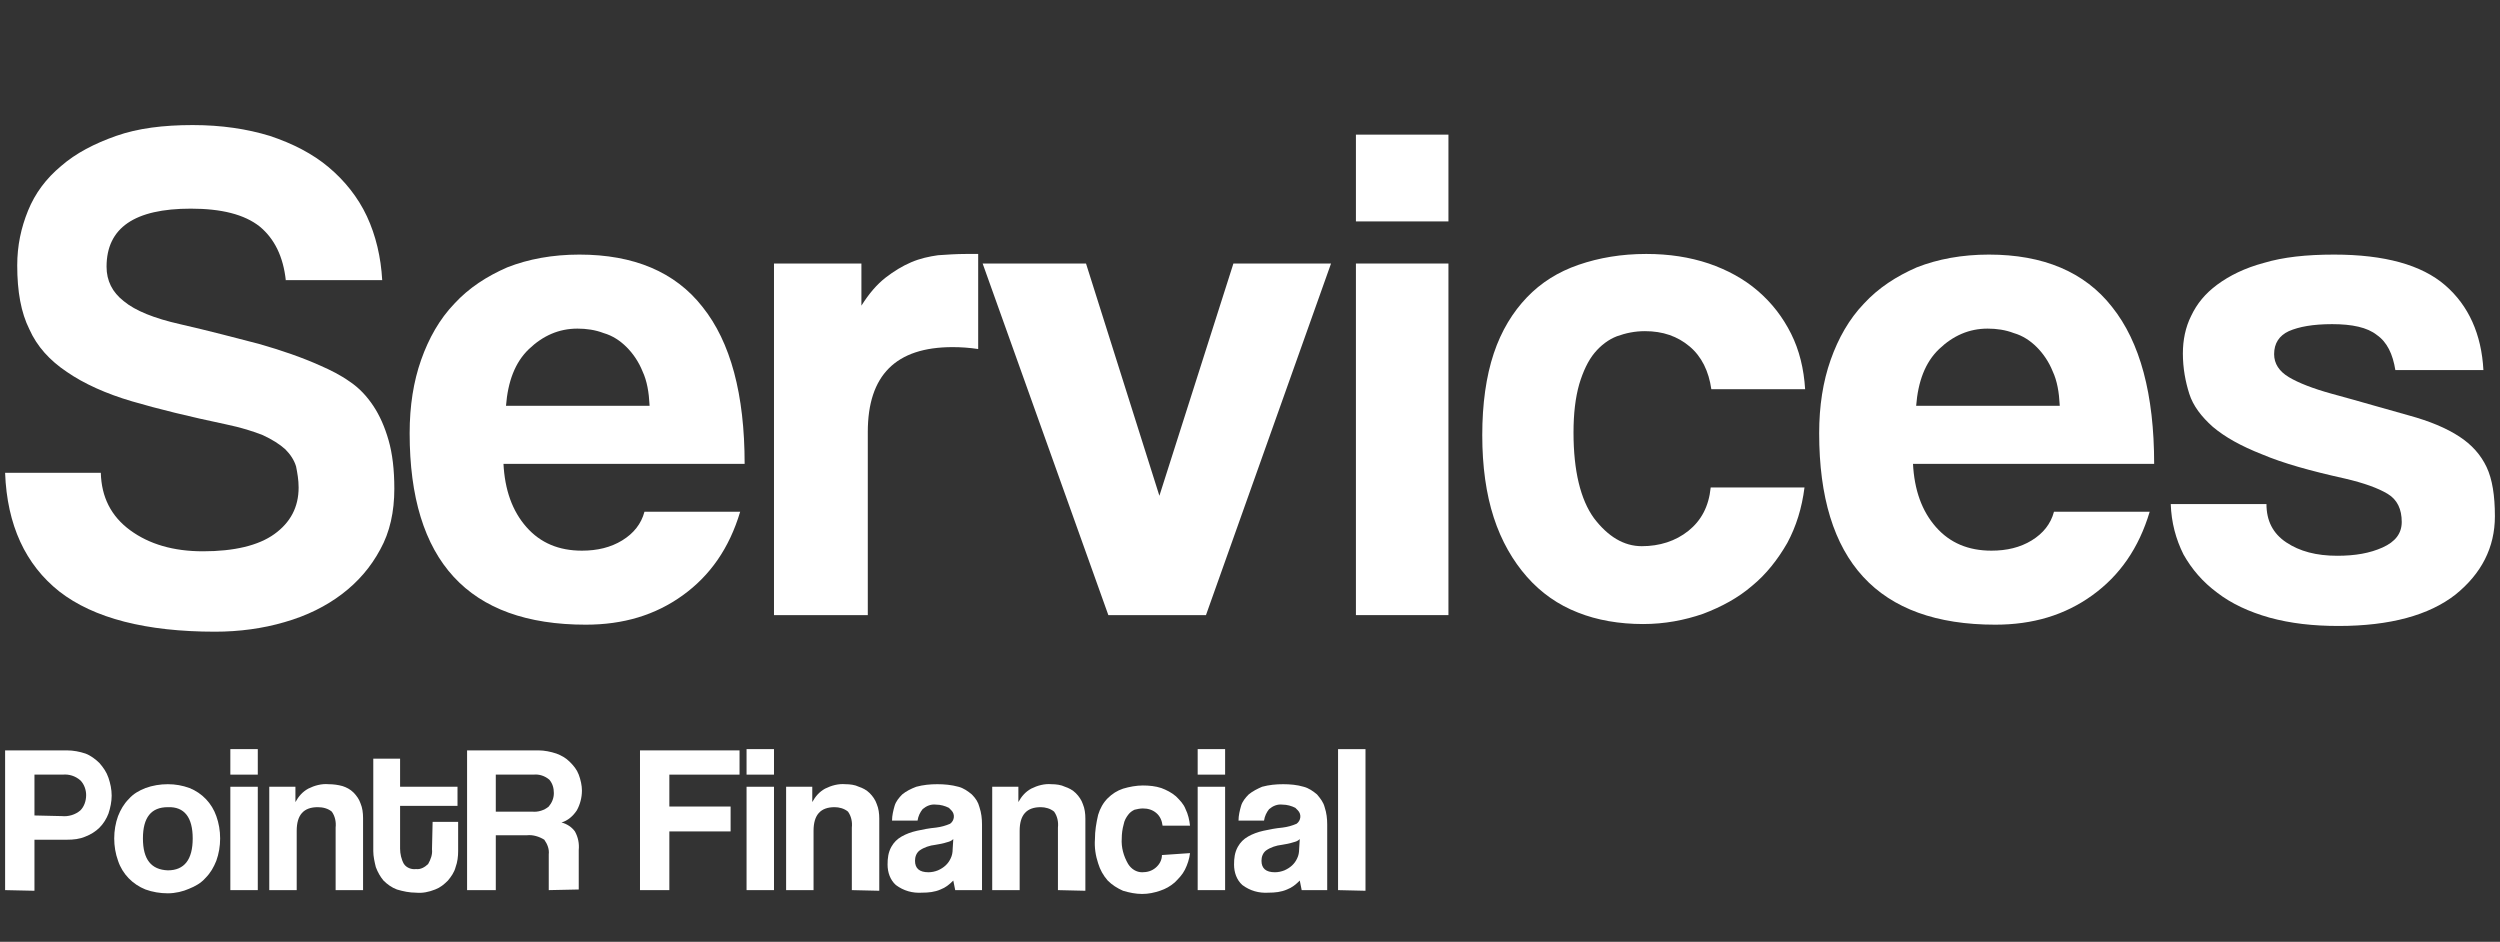 <?xml version="1.0" encoding="utf-8"?>
<!-- Generator: Adobe Illustrator 19.2.1, SVG Export Plug-In . SVG Version: 6.00 Build 0)  -->
<svg version="1.1" id="Layer_1" xmlns="http://www.w3.org/2000/svg" xmlns:xlink="http://www.w3.org/1999/xlink" x="0px" y="0px"
	 viewBox="0 0 391.8 147.6" style="enable-background:new 0 0 391.8 147.6;" xml:space="preserve">
<rect x="0" y="0" width="391.8" height="147.6" fill="#333333" stroke="none"/>
<style type="text/css">
	.st0{fill:#FFFFFF;}
</style>
<title>Untitled-1</title>
<g>
	<path class="st0" d="M0.8,139.5v-21.9h9.7c1,0,2,0.2,2.9,0.5c0.8,0.3,1.6,0.9,2.2,1.5c0.6,0.7,1.1,1.4,1.4,2.3
		c0.3,0.9,0.5,1.8,0.5,2.8c0,0.9-0.2,1.9-0.5,2.8c-0.3,0.8-0.8,1.6-1.4,2.2c-0.6,0.6-1.4,1.1-2.2,1.4c-0.9,0.4-1.9,0.5-2.9,0.5H5.4
		v8L0.8,139.5L0.8,139.5z M9.7,127.9c1,0.1,2.1-0.2,2.9-0.9c0.6-0.6,0.9-1.5,0.9-2.4c0-0.8-0.3-1.7-0.9-2.3c-0.8-0.7-1.8-1-2.8-0.9
		H5.4v6.4L9.7,127.9L9.7,127.9z"/>
	<path class="st0" d="M26.3,140c-1.2,0-2.4-0.2-3.5-0.6c-2-0.8-3.6-2.4-4.3-4.5c-0.4-1.1-0.6-2.3-0.6-3.5s0.2-2.4,0.6-3.5
		c0.4-1,0.9-1.9,1.7-2.7c0.7-0.8,1.6-1.3,2.6-1.7c1.1-0.4,2.3-0.6,3.5-0.6s2.3,0.2,3.4,0.6c2,0.8,3.5,2.4,4.2,4.4
		c0.4,1.1,0.6,2.3,0.6,3.5s-0.2,2.4-0.6,3.5c-0.4,1-0.9,1.9-1.7,2.7c-0.7,0.8-1.6,1.3-2.6,1.7C28.7,139.7,27.5,140,26.3,140z
		 M26.3,136.4c2.6,0,3.9-1.7,3.9-5s-1.3-5-3.9-4.9c-2.6,0-3.9,1.6-3.9,4.9S23.7,136.3,26.3,136.4z"/>
	<path class="st0" d="M36.1,121.4v-4h4.3v4H36.1z M36.1,139.5v-16.2h4.3v16.2H36.1L36.1,139.5z"/>
	<path class="st0" d="M52.6,139.5v-9.8c0.1-0.9-0.1-1.8-0.6-2.5c-0.6-0.5-1.4-0.7-2.2-0.7c-2.2,0-3.3,1.2-3.3,3.7v9.3h-4.3v-16.2
		h4.1v2.4c0.5-0.9,1.1-1.6,2-2.1c1-0.5,2.1-0.8,3.2-0.7c0.7,0,1.5,0.1,2.2,0.3c0.6,0.2,1.2,0.5,1.7,1s0.9,1.1,1.1,1.7
		c0.3,0.7,0.4,1.5,0.4,2.3v11.3H52.6L52.6,139.5z"/>
	<path class="st0" d="M67.8,128.8h4v4.6c0,0.8-0.1,1.7-0.4,2.5c-0.2,0.8-0.7,1.5-1.2,2.1c-0.6,0.6-1.2,1.1-2,1.4c-1,0.4-2,0.6-3,0.5
		c-1,0-2-0.2-3-0.5c-0.8-0.3-1.5-0.8-2.1-1.4c-0.5-0.6-0.9-1.3-1.2-2.1c-0.2-0.8-0.4-1.7-0.4-2.5v-14.5h4.2v4.4h9v3h-9v6.7
		c0,0.8,0.2,1.7,0.6,2.4c0.4,0.6,1.2,0.9,1.9,0.8c0.7,0.1,1.4-0.3,1.9-0.8c0.4-0.7,0.7-1.5,0.6-2.3L67.8,128.8L67.8,128.8z"/>
	<path class="st0" d="M86,139.5v-5.6c0.1-0.8-0.2-1.6-0.7-2.3c-0.8-0.5-1.8-0.8-2.7-0.7h-4.9v8.6h-4.5v-21.9h11.2
		c0.9,0,1.9,0.2,2.8,0.5c0.8,0.3,1.5,0.7,2.1,1.3c0.6,0.6,1.1,1.2,1.4,2c0.3,0.8,0.5,1.7,0.5,2.5c0,1.1-0.3,2.2-0.8,3.1
		c-0.6,0.9-1.4,1.6-2.4,1.9c0.8,0.2,1.6,0.7,2.1,1.4c0.5,0.9,0.7,1.9,0.6,2.9v6.2L86,139.5L86,139.5z M77.7,121.4v5.8h5.7
		c0.9,0.1,1.9-0.2,2.6-0.8c0.5-0.6,0.8-1.3,0.8-2.1s-0.2-1.5-0.7-2.1c-0.7-0.6-1.6-0.9-2.5-0.8L77.7,121.4L77.7,121.4z"/>
	<path class="st0" d="M104.9,130.3v9.2h-4.6v-21.9h15.6v3.8h-11v5h9.6v3.9L104.9,130.3L104.9,130.3z"/>
	<path class="st0" d="M117,121.4v-4h4.3v4H117z M117,139.5v-16.2h4.3v16.2H117L117,139.5z"/>
	<path class="st0" d="M133.5,139.5v-9.8c0.1-0.9-0.1-1.8-0.6-2.5c-0.6-0.5-1.4-0.7-2.1-0.7c-2.2,0-3.3,1.2-3.3,3.7v9.3h-4.3v-16.2
		h4.1v2.4c0.5-0.9,1.1-1.6,2-2.1c1-0.5,2.1-0.8,3.2-0.7c0.7,0,1.5,0.1,2.1,0.4c0.6,0.2,1.2,0.5,1.7,1s0.9,1.1,1.1,1.7
		c0.3,0.7,0.4,1.5,0.4,2.3v11.3L133.5,139.5L133.5,139.5z"/>
	<path class="st0" d="M149.7,139.5c-0.1-0.5-0.2-1-0.3-1.5c-0.6,0.6-1.2,1.1-2,1.4c-0.9,0.4-1.9,0.5-2.9,0.5
		c-1.5,0.1-2.9-0.3-4.1-1.2c-0.9-0.8-1.3-2-1.3-3.2c0-1,0.1-1.9,0.6-2.8c0.4-0.7,0.9-1.2,1.6-1.6c0.7-0.4,1.5-0.7,2.4-0.9
		s1.9-0.4,3-0.5c0.8-0.1,1.5-0.3,2.2-0.6c0.7-0.5,0.8-1.5,0.2-2.1c-0.1-0.1-0.3-0.3-0.4-0.4c-0.6-0.3-1.3-0.5-2-0.5
		c-0.8-0.1-1.5,0.2-2.1,0.7c-0.4,0.5-0.7,1.1-0.8,1.8h-4c0-0.8,0.2-1.6,0.4-2.3s0.7-1.3,1.2-1.8c0.6-0.5,1.4-0.9,2.2-1.2
		c1.1-0.3,2.2-0.4,3.3-0.4s2.2,0.1,3.3,0.4c0.8,0.2,1.5,0.7,2.1,1.2c0.6,0.6,1,1.2,1.2,2c0.3,0.9,0.4,1.8,0.4,2.7v10.3L149.7,139.5
		L149.7,139.5z M149.4,131.5c-0.3,0.3-0.6,0.4-1,0.5c-0.6,0.2-1.2,0.3-1.8,0.4c-0.9,0.1-1.8,0.4-2.5,0.9c-0.5,0.4-0.7,1-0.7,1.6
		c0,1.2,0.7,1.8,2.1,1.8c0.5,0,1-0.1,1.5-0.3c0.9-0.4,1.6-1,2-1.9c0.2-0.4,0.3-0.9,0.3-1.4L149.4,131.5z"/>
	<path class="st0" d="M165.8,139.5v-9.8c0.1-0.9-0.1-1.8-0.6-2.5c-0.6-0.5-1.4-0.7-2.1-0.7c-2.2,0-3.3,1.2-3.3,3.7v9.3h-4.3v-16.2
		h4.1v2.4c0.5-0.9,1.1-1.6,2-2.1c1-0.5,2.1-0.8,3.2-0.7c0.7,0,1.5,0.1,2.1,0.4c0.6,0.2,1.2,0.5,1.7,1s0.9,1.1,1.1,1.7
		c0.3,0.7,0.4,1.5,0.4,2.3v11.3L165.8,139.5L165.8,139.5z"/>
	<path class="st0" d="M186.5,133.7c-0.1,0.9-0.4,1.8-0.8,2.6c-0.4,0.8-1,1.4-1.6,2c-0.7,0.6-1.4,1-2.3,1.3c-0.9,0.3-1.8,0.5-2.8,0.5
		s-2-0.2-3-0.5c-0.9-0.4-1.7-0.9-2.4-1.6c-0.7-0.8-1.2-1.7-1.5-2.7c-0.4-1.2-0.6-2.5-0.5-3.8c0-1.3,0.2-2.5,0.5-3.8
		c0.3-1,0.8-1.9,1.5-2.6c0.7-0.7,1.5-1.2,2.4-1.5c1-0.3,2.1-0.5,3.1-0.5s2,0.1,2.9,0.4c0.8,0.3,1.6,0.7,2.3,1.3
		c0.6,0.6,1.2,1.2,1.5,2c0.4,0.8,0.6,1.7,0.7,2.6h-4.3c-0.1-0.8-0.4-1.5-1-2s-1.3-0.7-2.1-0.7c-0.4,0-0.9,0.1-1.3,0.2
		c-0.4,0.2-0.7,0.4-1,0.8c-0.3,0.4-0.6,0.9-0.7,1.5c-0.2,0.7-0.3,1.5-0.3,2.2c-0.1,1.4,0.3,2.8,1,4c0.5,0.8,1.3,1.3,2.2,1.3
		c0.8,0,1.5-0.2,2.1-0.7s1-1.2,1-2L186.5,133.7L186.5,133.7z"/>
	<path class="st0" d="M187.7,121.4v-4h4.3v4H187.7z M187.7,139.5v-16.2h4.3v16.2H187.7L187.7,139.5z"/>
	<path class="st0" d="M204,139.5c-0.1-0.5-0.2-1-0.3-1.5c-0.6,0.6-1.2,1.1-2,1.4c-0.9,0.4-1.9,0.5-2.9,0.5c-1.5,0.1-2.9-0.3-4.1-1.2
		c-0.9-0.8-1.3-2-1.3-3.2c0-1,0.1-1.9,0.6-2.8c0.4-0.7,0.9-1.2,1.6-1.6c0.7-0.4,1.5-0.7,2.4-0.9s1.9-0.4,3-0.5
		c0.8-0.1,1.5-0.3,2.2-0.6c0.7-0.5,0.8-1.5,0.2-2.1c-0.1-0.1-0.3-0.3-0.4-0.4c-0.6-0.3-1.3-0.5-2-0.5c-0.8-0.1-1.5,0.2-2.1,0.7
		c-0.4,0.5-0.7,1.1-0.8,1.8h-4c0-0.8,0.2-1.6,0.4-2.3s0.7-1.3,1.2-1.8c0.6-0.5,1.4-0.9,2.1-1.2c1.1-0.3,2.2-0.4,3.3-0.4
		s2.2,0.1,3.2,0.4c0.8,0.2,1.5,0.7,2.1,1.2c0.5,0.6,1,1.2,1.2,2c0.3,0.9,0.4,1.8,0.4,2.7v10.3L204,139.5L204,139.5z M203.7,131.5
		c-0.3,0.3-0.6,0.4-1,0.5c-0.6,0.2-1.2,0.3-1.8,0.4c-0.9,0.1-1.8,0.4-2.5,0.9c-0.5,0.4-0.7,1-0.7,1.6c0,1.2,0.7,1.8,2.1,1.8
		c0.5,0,1-0.1,1.5-0.3c0.9-0.4,1.6-1,2-1.9c0.2-0.4,0.3-0.9,0.3-1.4L203.7,131.5z"/>
	<path class="st0" d="M209.7,139.5v-22.1h4.3v22.2L209.7,139.5L209.7,139.5z"/>
</g>
<g>
	<path class="st0" d="M44.8,44c-0.4-3.8-1.8-6.6-4.1-8.5c-2.4-1.9-6-2.8-10.8-2.8c-8.8,0-13.2,3-13.2,9.1c0,2.2,0.9,4,2.7,5.4
		c1.8,1.5,4.8,2.7,8.8,3.6c4.8,1.1,8.9,2.2,12.4,3.1c3.5,1,6.7,2.1,9.6,3.4c1.6,0.7,3.2,1.5,4.6,2.5c1.5,1,2.7,2.3,3.7,3.8
		c1,1.5,1.8,3.3,2.4,5.4c0.6,2.1,0.9,4.6,0.9,7.6c0,3.6-0.7,6.8-2.2,9.5c-1.5,2.8-3.5,5.1-6,7c-2.5,1.9-5.5,3.4-9,4.4
		c-3.4,1-7.1,1.5-10.9,1.5c-10.8,0-19-2.1-24.4-6.3C4,88.5,1.1,82.3,0.8,74.1h15c0.1,3.8,1.6,6.8,4.6,9c3,2.2,6.8,3.3,11.4,3.3
		c4.9,0,8.7-0.9,11.2-2.7c2.5-1.8,3.8-4.2,3.8-7.3c0-1.2-0.2-2.3-0.4-3.3c-0.3-1-0.9-1.9-1.7-2.7c-0.9-0.8-2-1.5-3.5-2.2
		c-1.5-0.6-3.4-1.2-5.8-1.7c-5.7-1.2-10.6-2.4-14.7-3.6s-7.6-2.8-10.2-4.6c-2.7-1.8-4.7-4-5.9-6.7c-1.3-2.6-1.9-5.9-1.9-10
		c0-3.1,0.6-5.9,1.7-8.6c1.1-2.7,2.8-5,5.2-7c2.3-2,5.2-3.5,8.6-4.7c3.4-1.2,7.4-1.7,12-1.7c4.5,0,8.5,0.6,12.1,1.7
		c3.6,1.2,6.7,2.8,9.2,4.9s4.6,4.7,6,7.7c1.4,3,2.2,6.4,2.4,10H44.8z"/>
	<path class="st0" d="M78.9,72.6c0.2,4.2,1.4,7.5,3.6,10c2.2,2.5,5.1,3.7,8.7,3.7c2.4,0,4.5-0.5,6.3-1.6c1.8-1.1,3-2.6,3.5-4.5h15
		c-1.7,5.7-4.7,10-9,13.1c-4.3,3.1-9.3,4.6-15.2,4.6c-18.4,0-27.6-10-27.6-30c0-4.3,0.6-8.1,1.8-11.5c1.2-3.4,2.9-6.4,5.2-8.8
		c2.3-2.5,5.1-4.3,8.3-5.7c3.3-1.3,7.1-2,11.3-2c8.5,0,15,2.7,19.3,8.2c4.4,5.5,6.6,13.7,6.6,24.6H78.9z M101.8,63.5
		c-0.1-2-0.4-3.8-1.1-5.3c-0.6-1.5-1.5-2.8-2.5-3.8c-1-1-2.2-1.8-3.6-2.2c-1.3-0.5-2.7-0.7-4.1-0.7c-2.9,0-5.4,1.1-7.6,3.2
		s-3.3,5.1-3.6,8.9H101.8z"/>
	<path class="st0" d="M121.3,96.4V41.3H135v6.6c1.2-1.9,2.4-3.3,3.8-4.4c1.3-1,2.6-1.8,4-2.4c1.4-0.6,2.8-0.9,4.2-1.1
		c1.4-0.1,2.9-0.2,4.4-0.2h1.9v14.9c-1.3-0.2-2.7-0.3-4-0.3c-8.9,0-13.3,4.4-13.3,13.3v28.7H121.3z"/>
	<path class="st0" d="M173.7,96.4L154,41.3h16.2l11.5,36.4l11.6-36.4h15.3L189,96.4H173.7z"/>
	<path class="st0" d="M212.5,34.7V21.1H227v13.6H212.5z M212.5,96.4V41.3H227v55.1H212.5z"/>
	<path class="st0" d="M282.8,76.4c-0.4,3.2-1.3,6.1-2.7,8.7c-1.5,2.6-3.3,4.9-5.5,6.7c-2.2,1.9-4.8,3.3-7.7,4.4
		c-2.9,1-6,1.6-9.4,1.6c-3.7,0-7.2-0.6-10.2-1.8c-3.1-1.2-5.8-3.1-8-5.6c-2.2-2.5-4-5.6-5.2-9.3c-1.2-3.7-1.8-8-1.8-12.9
		c0-4.9,0.6-9.2,1.8-12.8s3-6.5,5.2-8.8c2.2-2.3,4.9-4,8.1-5.1c3.2-1.1,6.7-1.7,10.6-1.7c3.6,0,6.8,0.5,9.8,1.5
		c2.9,1,5.5,2.4,7.7,4.3c2.2,1.9,3.9,4.1,5.2,6.7c1.3,2.6,2,5.5,2.2,8.7h-14.7c-0.4-2.8-1.5-5.1-3.4-6.7c-1.9-1.6-4.2-2.4-7-2.4
		c-1.6,0-3,0.3-4.4,0.8c-1.3,0.5-2.5,1.4-3.5,2.6s-1.8,2.9-2.4,4.9c-0.6,2.1-0.9,4.6-0.9,7.6c0,6,1.1,10.5,3.2,13.4
		c2.2,2.9,4.7,4.4,7.5,4.4c2.8,0,5.3-0.8,7.3-2.4c2-1.6,3.2-3.8,3.5-6.8H282.8z"/>
	<path class="st0" d="M299.8,72.6c0.2,4.2,1.4,7.5,3.6,10c2.2,2.5,5.1,3.7,8.7,3.7c2.4,0,4.5-0.5,6.3-1.6c1.8-1.1,3-2.6,3.5-4.5h15
		c-1.7,5.7-4.7,10-9,13.1c-4.3,3.1-9.3,4.6-15.2,4.6c-18.4,0-27.6-10-27.6-30c0-4.3,0.6-8.1,1.8-11.5c1.2-3.4,2.9-6.4,5.2-8.8
		c2.3-2.5,5.1-4.3,8.3-5.7c3.3-1.3,7.1-2,11.3-2c8.5,0,15,2.7,19.3,8.2c4.4,5.5,6.6,13.7,6.6,24.6H299.8z M322.8,63.5
		c-0.1-2-0.4-3.8-1.1-5.3c-0.6-1.5-1.5-2.8-2.5-3.8c-1-1-2.2-1.8-3.6-2.2c-1.3-0.5-2.7-0.7-4.1-0.7c-2.9,0-5.4,1.1-7.6,3.2
		s-3.3,5.1-3.6,8.9H322.8z"/>
	<path class="st0" d="M375.4,58c-0.4-2.5-1.3-4.4-2.9-5.5c-1.5-1.2-3.9-1.7-7-1.7c-3,0-5.2,0.4-6.8,1.1c-1.5,0.7-2.3,1.9-2.3,3.6
		c0,1.5,0.8,2.7,2.3,3.6c1.5,0.9,3.8,1.8,6.7,2.6c4.8,1.3,8.8,2.5,12.1,3.4c3.3,0.9,5.9,2,7.9,3.3c2,1.3,3.4,2.9,4.3,4.8
		c0.9,1.9,1.3,4.5,1.3,7.7c0,4.9-2.1,9-6.2,12.3c-4.1,3.2-10.2,4.9-18.3,4.9c-4,0-7.5-0.4-10.8-1.3c-3.2-0.9-6-2.2-8.2-3.9
		c-2.3-1.7-4-3.7-5.3-6c-1.2-2.4-1.9-5-2-7.9h15c0,2.6,1,4.6,3.1,6c2.1,1.4,4.7,2.1,8,2.1c2.8,0,5.1-0.4,7.1-1.3c2-0.9,3-2.2,3-4
		c0-2-0.7-3.5-2.2-4.4s-3.7-1.7-6.7-2.4c-5.4-1.2-9.7-2.4-13-3.8c-3.3-1.3-5.8-2.7-7.7-4.3c-1.8-1.6-3.1-3.3-3.7-5.2
		c-0.6-1.9-1-4-1-6.3c0-2.1,0.4-4.1,1.3-5.9c0.9-1.9,2.2-3.5,4.1-4.9c1.9-1.4,4.3-2.6,7.3-3.4c3-0.9,6.6-1.3,11-1.3
		c7.9,0,13.7,1.6,17.4,4.8c3.7,3.2,5.7,7.7,6,13.3H375.4z"/>
</g>
</svg>
